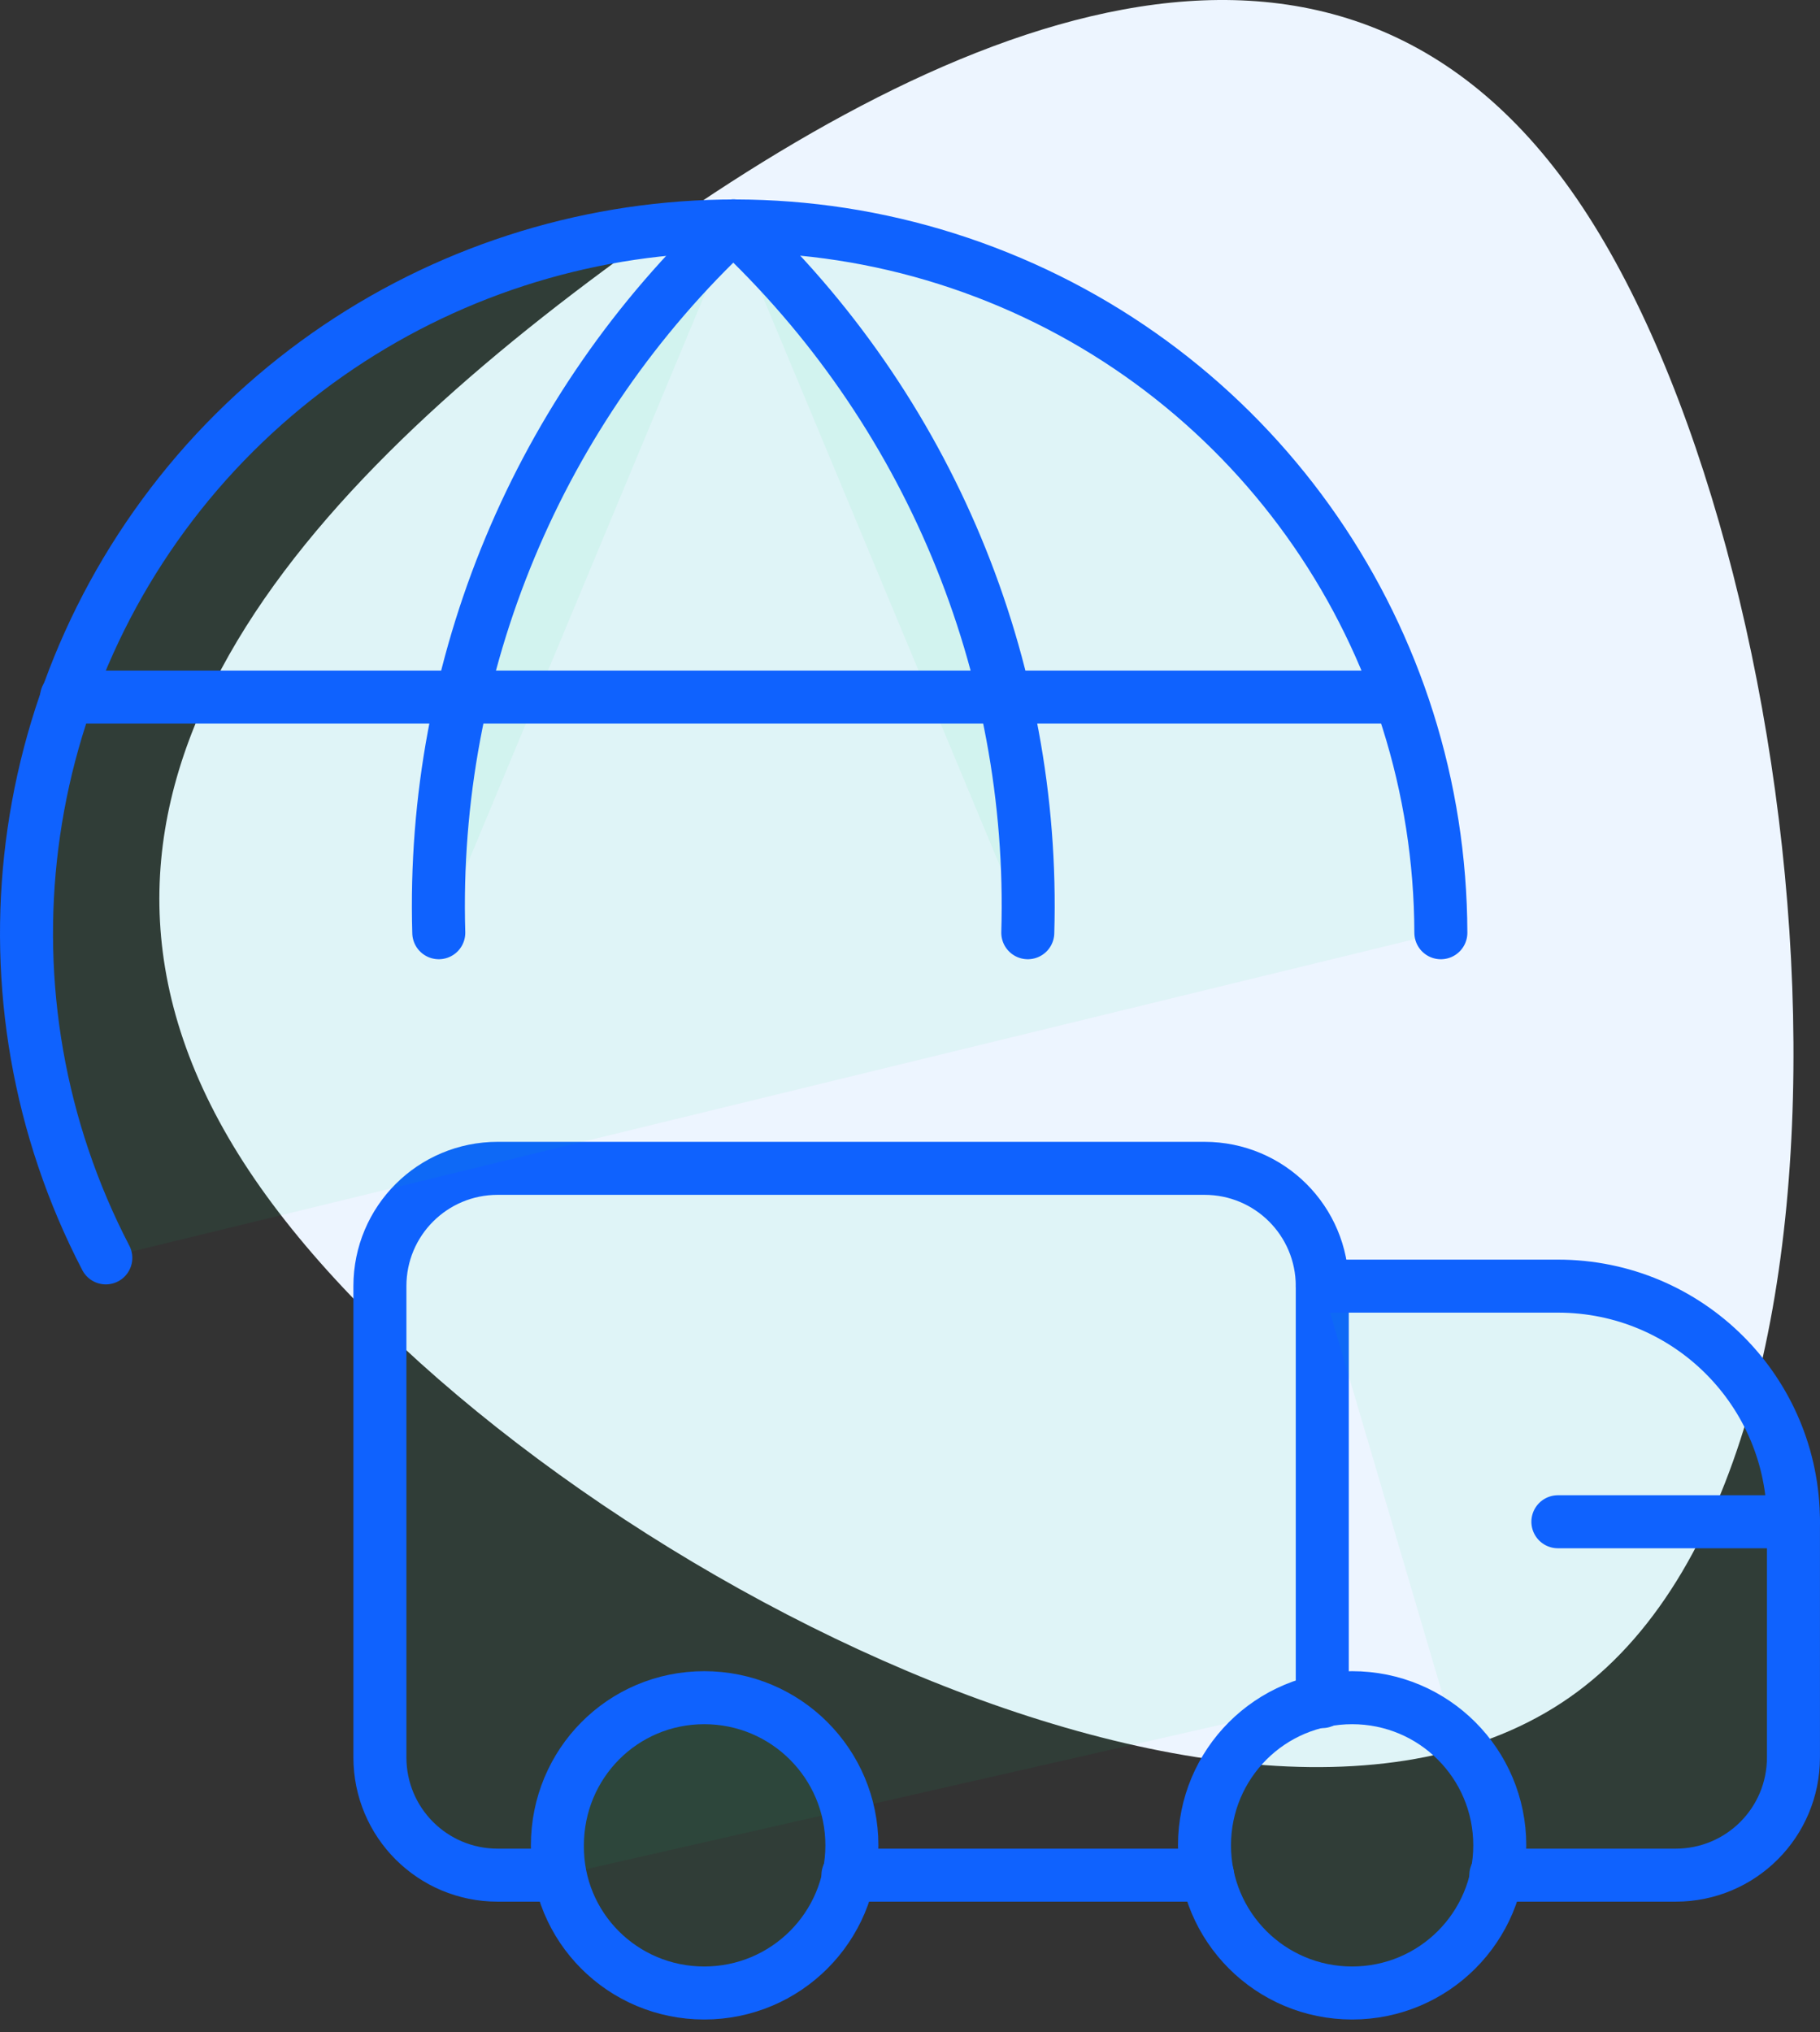 <svg width="103" height="115" viewBox="0 0 103 115" fill="none" xmlns="http://www.w3.org/2000/svg">
<rect x="0" y="0" width="103" height="115" fill="#333333" stroke="none"/>
<path d="M89.25 11.263C103.019 31.377 107.961 81.888 89.25 95.75C70.539 109.612 28.174 86.827 14.405 66.713C0.635 46.6 15.464 29.158 34.176 15.295C52.887 1.431 75.482 -8.851 89.25 11.263Z" fill="#EDF5FF"/>
<path d="M31.677 106.114H28.166C24.477 106.114 21.5 103.137 21.5 99.448V72.781C21.5 69.093 24.477 66.115 28.166 66.115H68.166C71.855 66.115 74.832 69.093 74.832 72.781V96.292" fill="#0BE683" fill-opacity="0.06"/>
<path d="M31.677 106.114H28.166C24.477 106.114 21.5 103.137 21.5 99.448V72.781C21.5 69.093 24.477 66.115 28.166 66.115H68.166C71.855 66.115 74.832 69.093 74.832 72.781V96.292" stroke="#0F62FE" stroke-width="3" stroke-linecap="round" stroke-linejoin="round"/>
<path d="M74.832 72.781H88.165C95.543 72.781 101.498 78.737 101.498 86.115V99.448C101.498 103.137 98.52 106.114 94.831 106.114H84.654" fill="#0BE683" fill-opacity="0.06"/>
<path d="M74.832 72.781H88.165C95.543 72.781 101.498 78.737 101.498 86.115V99.448C101.498 103.137 98.52 106.114 94.831 106.114H84.654" stroke="#0F62FE" stroke-width="3" stroke-linecap="round" stroke-linejoin="round"/>
<path d="M76.522 112.782C81.144 112.782 84.877 109.049 84.877 104.427C84.877 99.805 81.144 96.071 76.522 96.071C71.899 96.071 68.166 99.805 68.166 104.427C68.166 109.049 71.899 112.782 76.522 112.782Z" fill="#0BE683" fill-opacity="0.06" stroke="#0F62FE" stroke-width="3" stroke-linecap="round" stroke-linejoin="round"/>
<path d="M39.856 112.782C44.478 112.782 48.211 109.049 48.211 104.427C48.211 99.805 44.478 96.071 39.856 96.071C35.234 96.071 31.545 99.805 31.545 104.427C31.5 109.049 35.234 112.782 39.856 112.782Z" fill="#0BE683" fill-opacity="0.06" stroke="#0F62FE" stroke-width="3" stroke-linecap="round" stroke-linejoin="round"/>
<path d="M68.343 106.114H47.987H68.343Z" fill="#0BE683" fill-opacity="0.06"/>
<path d="M68.343 106.114H47.987" stroke="#0F62FE" stroke-width="3" stroke-linecap="round" stroke-linejoin="round"/>
<path d="M101.499 86.115H88.166H101.499Z" fill="#0BE683" fill-opacity="0.06"/>
<path d="M101.499 86.115H88.166" stroke="#0F62FE" stroke-width="3" stroke-linecap="round" stroke-linejoin="round"/>
<path d="M5.988 71.183C-1.656 56.472 0.61 38.561 11.677 26.161C22.743 13.806 40.254 9.495 55.765 15.406C71.276 21.317 81.498 36.161 81.543 52.783" fill="#0BE683" fill-opacity="0.06"/>
<path d="M5.988 71.183C-1.656 56.472 0.61 38.561 11.677 26.161C22.743 13.806 40.254 9.495 55.765 15.406C71.276 21.317 81.498 36.161 81.543 52.783" stroke="#0F62FE" stroke-width="3" stroke-linecap="round" stroke-linejoin="round"/>
<path d="M41.499 12.782C30.477 23.093 24.388 37.671 24.832 52.782L41.499 12.782Z" fill="#0BE683" fill-opacity="0.06"/>
<path d="M41.499 12.782C30.477 23.093 24.388 37.671 24.832 52.782" stroke="#0F62FE" stroke-width="3" stroke-linecap="round" stroke-linejoin="round"/>
<path d="M41.499 12.782C52.522 23.093 58.611 37.671 58.166 52.782L41.499 12.782Z" fill="#0BE683" fill-opacity="0.06"/>
<path d="M41.499 12.782C52.522 23.093 58.611 37.671 58.166 52.782" stroke="#0F62FE" stroke-width="3" stroke-linecap="round" stroke-linejoin="round"/>
<path d="M3.766 39.448H79.188H3.766Z" fill="#0BE683" fill-opacity="0.06"/>
<path d="M3.766 39.448H79.188" stroke="#0F62FE" stroke-width="3" stroke-linecap="round" stroke-linejoin="round"/>
</svg>
